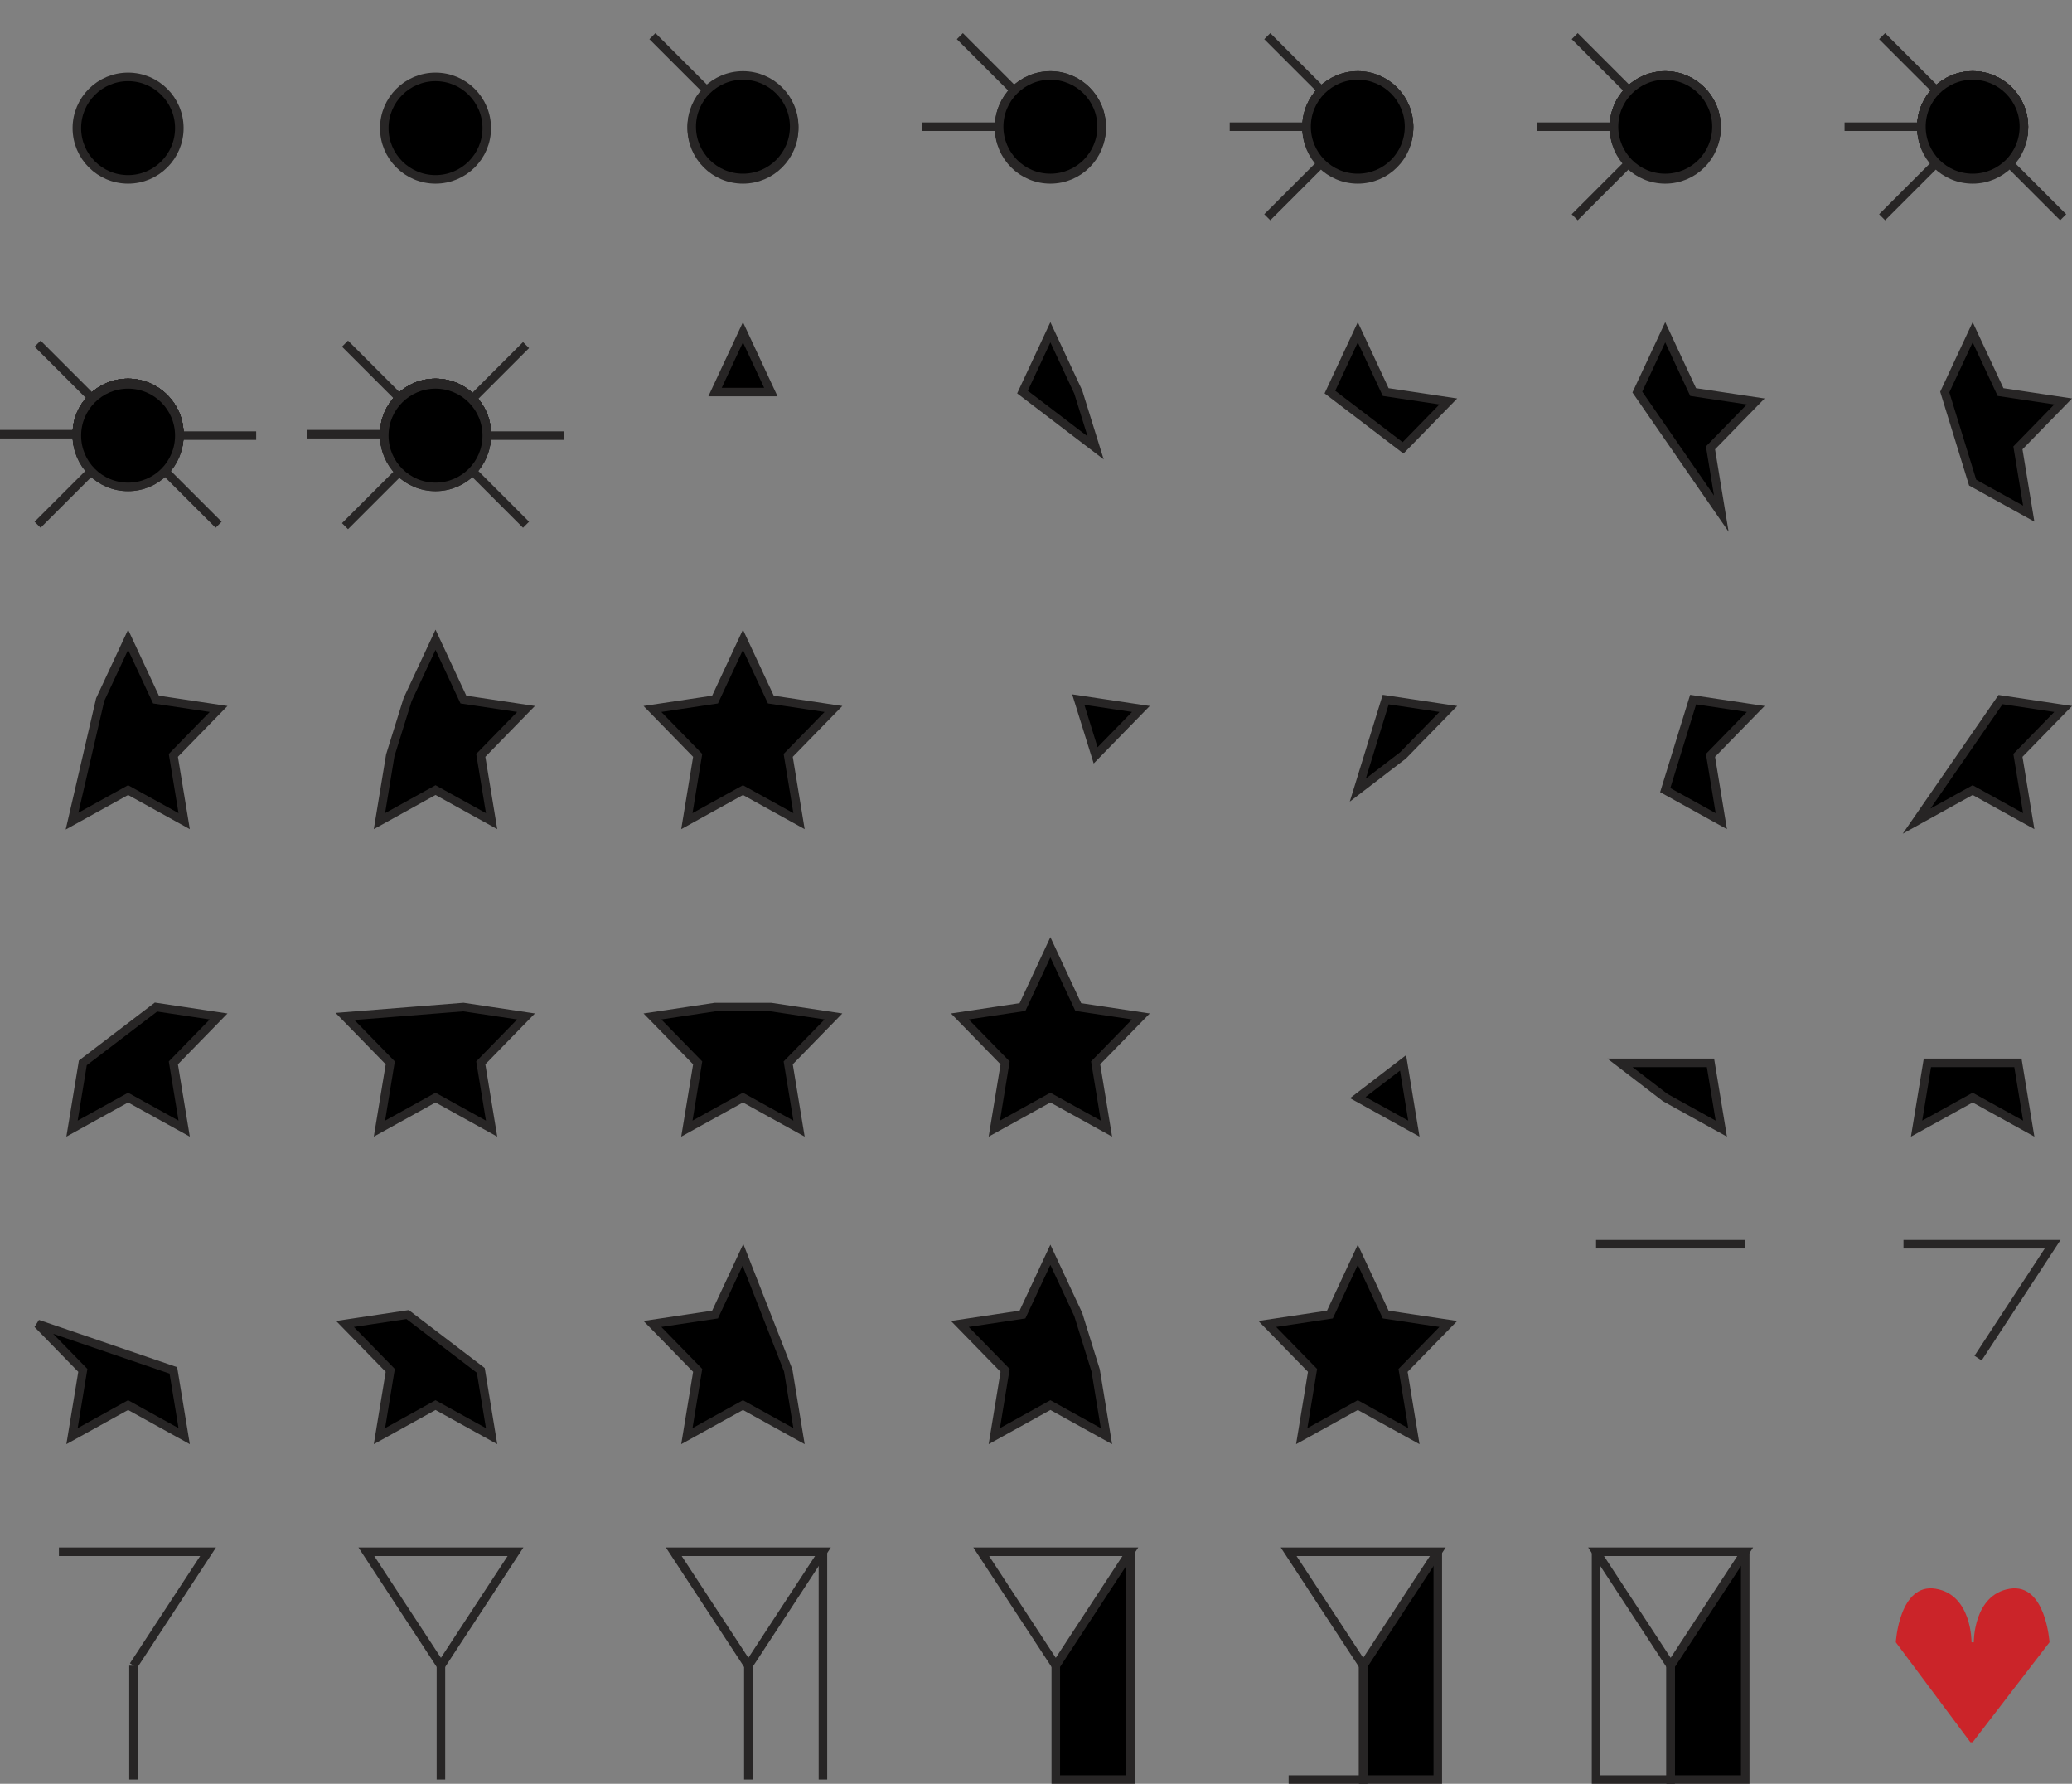 <?xml version="1.0" encoding="utf-8"?>
<!-- Generator: Adobe Illustrator 22.1.0, SVG Export Plug-In . SVG Version: 6.00 Build 0)  -->
<svg version="1.1" xmlns="http://www.w3.org/2000/svg" xmlns:xlink="http://www.w3.org/1999/xlink" x="0px" y="0px"
	 viewBox="0 0 727.9 626.5" style="enable-background:new 0 0 727.9 626.5;" xml:space="preserve">
<rect x="0" y="0" width="727.9" height="626.5" fill="#808080" stroke="none"/>
<style type="text/css">
	.st0{fill:none;stroke:#272525;stroke-width:3;stroke-miterlimit:10;}
	.st1{stroke:#272525;stroke-width:3;stroke-miterlimit:10;}
	.st2{stroke:#272525;stroke-width:3;}
	.st3{fill:#FFFFFF;stroke:#272525;stroke-width:3;}
	.st4{fill:none;stroke:#272525;stroke-width:3;}
	.st5{fill:#CB2429;}
	.st6{display:none;}
	.st7{display:inline;}
	.st8{fill:#CB2529;}
	.st9{fill:#000100;}
	.st10{fill:#CB2429;stroke:#CB2429;stroke-width:5;stroke-linecap:round;}
	.st11{fill:none;stroke:#CB2429;stroke-width:5;stroke-linecap:round;}
	.st12{fill:none;stroke:#000000;stroke-width:4;stroke-linecap:round;}
	.st13{fill:none;stroke:#000000;stroke-width:4;stroke-linecap:round;stroke-miterlimit:10;}
</style>
<g id="Layer_1">
	<polygon class="st0" points="184.8,121.2 184.8,121.2 121.2,184.8 121.2,184.8 	"/>
	<circle class="st1" cx="45" cy="45" r="18"/>
	<rect x="153" class="st0" width="0" height="45"/>
	<circle class="st2" cx="153" cy="45" r="18"/>
	<rect x="261" class="st0" width="0" height="45"/>
	<circle class="st3" cx="261" cy="45" r="18"/>
	<polygon class="st0" points="261,44.5 261,44.5 229.2,12.7 229.2,12.7 	"/>
	<circle class="st2" cx="261" cy="44.5" r="18"/>
	<rect x="369" class="st0" width="0" height="45"/>
	<circle class="st3" cx="369" cy="45" r="18"/>
	<polygon class="st0" points="369,44.5 369,44.5 337.2,12.7 337.2,12.7 	"/>
	<circle class="st3" cx="369" cy="44.5" r="18"/>
	<polygon class="st0" points="369,44.5 369,44.5 324,44.5 324,44.5 	"/>
	<circle class="st2" cx="369" cy="44.5" r="18"/>
	<rect x="477" class="st0" width="0" height="45"/>
	<circle class="st3" cx="477" cy="45" r="18"/>
	<polygon class="st0" points="477,44.5 477,44.5 445.2,12.7 445.2,12.7 	"/>
	<circle class="st3" cx="477" cy="44.5" r="18"/>
	<polygon class="st0" points="477,44.5 477,44.5 432,44.5 432,44.5 	"/>
	<circle class="st3" cx="477" cy="44.5" r="18"/>
	<polygon class="st0" points="477,44.5 477,44.5 445.2,76.3 445.2,76.3 	"/>
	<circle class="st2" cx="477" cy="44.5" r="18"/>
	<rect x="585" class="st0" width="0" height="45"/>
	<circle class="st3" cx="585" cy="45" r="18"/>
	<polygon class="st0" points="585,44.5 585,44.5 553.2,12.7 553.2,12.7 	"/>
	<circle class="st3" cx="585" cy="44.5" r="18"/>
	<polygon class="st0" points="585,44.5 585,44.5 540,44.5 540,44.5 	"/>
	<circle class="st3" cx="585" cy="44.5" r="18"/>
	<polygon class="st0" points="585,44.5 585,44.5 553.2,76.3 553.2,76.3 	"/>
	<circle class="st3" cx="585" cy="44.5" r="18"/>
	<rect x="585" y="44.5" class="st0" width="0" height="45"/>
	<circle class="st2" cx="585" cy="44.5" r="18"/>
	<rect x="693" class="st0" width="0" height="45"/>
	<circle class="st3" cx="693" cy="45" r="18"/>
	<polygon class="st0" points="693,44.5 693,44.5 661.2,12.7 661.2,12.7 	"/>
	<circle class="st3" cx="693" cy="44.5" r="18"/>
	<polygon class="st0" points="693,44.5 693,44.5 648,44.5 648,44.5 	"/>
	<circle class="st3" cx="693" cy="44.5" r="18"/>
	<polygon class="st0" points="693,44.5 693,44.5 661.2,76.3 661.2,76.3 	"/>
	<circle class="st3" cx="693" cy="44.5" r="18"/>
	<rect x="693" y="44.5" class="st0" width="0" height="45"/>
	<circle class="st3" cx="693" cy="44.5" r="18"/>
	<polygon class="st0" points="693,44.5 693,44.5 724.8,76.3 724.8,76.3 	"/>
	<circle class="st2" cx="693" cy="44.5" r="18"/>
	<rect x="45" y="108" class="st0" width="0" height="45"/>
	<circle class="st3" cx="45" cy="153" r="18"/>
	<polygon class="st0" points="45,152.5 45,152.5 13.2,120.7 13.2,120.7 	"/>
	<circle class="st3" cx="45" cy="152.5" r="18"/>
	<polygon class="st0" points="45,152.5 45,152.5 0,152.5 0,152.5 	"/>
	<circle class="st3" cx="45" cy="152.5" r="18"/>
	<polygon class="st0" points="45,152.5 45,152.5 13.2,184.3 13.2,184.3 	"/>
	<circle class="st3" cx="45" cy="152.5" r="18"/>
	<rect x="45" y="152.5" class="st0" width="0" height="45"/>
	<circle class="st3" cx="45" cy="152.5" r="18"/>
	<polygon class="st0" points="45,152.5 45,152.5 76.8,184.3 76.8,184.3 	"/>
	<circle class="st3" cx="45" cy="152.5" r="18"/>
	<circle class="st3" cx="45" cy="152.5" r="18"/>
	<circle class="st3" cx="45" cy="152.5" r="18"/>
	<polygon class="st0" points="45,153 45,153 90,153 90,153 	"/>
	<circle class="st2" cx="45" cy="153" r="18"/>
	<rect x="153" y="108" class="st0" width="0" height="45"/>
	<circle class="st3" cx="153" cy="153" r="18"/>
	<polygon class="st0" points="153,152.5 153,152.5 121.2,120.7 121.2,120.7 	"/>
	<circle class="st3" cx="153" cy="152.5" r="18"/>
	<polygon class="st0" points="153,152.5 153,152.5 108,152.5 108,152.5 	"/>
	<circle class="st3" cx="153" cy="152.5" r="18"/>
	<circle class="st3" cx="153" cy="152.5" r="18"/>
	<rect x="153" y="152.5" class="st0" width="0" height="45"/>
	<circle class="st3" cx="153" cy="152.5" r="18"/>
	<polygon class="st0" points="153,152.5 153,152.5 184.8,184.3 184.8,184.3 	"/>
	<circle class="st3" cx="153" cy="152.5" r="18"/>
	<circle class="st3" cx="153" cy="152.5" r="18"/>
	<circle class="st3" cx="153" cy="152.5" r="18"/>
	<polygon class="st0" points="153,153 153,153 198,153 198,153 	"/>
	<circle class="st2" cx="153" cy="153" r="18"/>
	<polygon class="st1" points="270.8,137.7 261,116.7 251.2,137.7 	"/>
	<polygon class="st1" points="384.9,157.3 378.8,137.7 369,116.7 359.2,137.7 	"/>
	<polygon class="st1" points="492.9,157.3 508.8,141 486.8,137.7 477,116.7 467.2,137.7 	"/>
	<polygon class="st1" points="153,277.5 172.7,288.4 168.9,265.3 184.8,249 162.8,245.7 153,224.7 143.2,245.7 137.1,265.3 
		133.3,288.4 	"/>
	<polygon class="st2" points="261,277.5 280.7,288.4 276.9,265.3 292.8,249 270.8,245.7 261,224.7 251.2,245.7 229.2,249 
		245.1,265.3 241.3,288.4 	"/>
	<polygon class="st2" points="369,385.5 388.7,396.4 384.9,373.3 400.8,357 378.8,353.7 369,332.7 359.2,353.7 337.2,357 
		353.1,373.3 349.3,396.4 	"/>
	<polygon class="st2" points="477,385.5 496.7,396.4 492.9,373.3 	"/>
	<polygon class="st2" points="477,493.5 496.7,504.4 492.9,481.3 508.8,465 486.8,461.7 477,440.7 467.2,461.7 445.2,465 
		461.1,481.3 457.3,504.4 	"/>
	<polygon class="st2" points="369,493.5 388.7,504.4 384.9,481.3 378.8,461.7 369,440.7 359.2,461.7 337.2,465 353.1,481.3 
		349.3,504.4 	"/>
	<polygon class="st2" points="261,493.5 280.7,504.4 276.9,481.3 261,440.7 251.2,461.7 229.2,465 245.1,481.3 241.3,504.4 	"/>
	<polygon class="st2" points="153,493.5 172.7,504.4 168.9,481.3 143.2,461.7 121.2,465 137.1,481.3 133.3,504.4 	"/>
	<polygon class="st2" points="45,493.5 64.7,504.4 60.9,481.3 13.2,465 29.1,481.3 25.3,504.4 	"/>
	<polygon class="st2" points="693,385.5 712.7,396.4 708.9,373.3 677.1,373.3 673.3,396.4 	"/>
	<polygon class="st2" points="585,385.5 604.7,396.4 600.9,373.3 569.1,373.3 	"/>
	<polygon class="st1" points="384.9,265.3 400.8,249 378.8,245.7 	"/>
	<polygon class="st1" points="604.7,180.4 600.9,157.3 616.8,141 594.8,137.7 585,116.7 575.2,137.7 	"/>
	<polygon class="st1" points="693,169.5 712.7,180.4 708.9,157.3 724.8,141 702.8,137.7 693,116.7 683.2,137.7 	"/>
	<polygon class="st1" points="45,277.5 64.7,288.4 60.9,265.3 76.8,249 54.8,245.7 45,224.7 35.2,245.7 25.3,288.4 	"/>
	<polygon class="st1" points="477,277.5 492.9,265.3 508.8,249 486.8,245.7 	"/>
	<polygon class="st1" points="153,385.5 172.7,396.4 168.9,373.3 184.8,357 162.8,353.7 121.2,357 137.1,373.3 133.3,396.4 	"/>
	<polygon class="st1" points="261,385.5 280.7,396.4 276.9,373.3 292.8,357 270.8,353.7 251.2,353.7 229.2,357 245.1,373.3 
		241.3,396.4 	"/>
	<polygon class="st1" points="693,277.5 712.7,288.4 708.9,265.3 724.8,249 702.8,245.7 673.3,288.4 	"/>
	<polygon class="st1" points="585,277.5 604.7,288.4 600.9,265.3 616.8,249 594.8,245.7 	"/>
	<polygon class="st1" points="45,385.5 64.7,396.4 60.9,373.3 76.8,357 54.8,353.7 29.1,373.3 25.3,396.4 	"/>
	<line class="st3" x1="560.7" y1="437" x2="613.1" y2="437"/>
	<path class="st3" d="M586.9,477"/>
	<path class="st3" d="M721.1,437"/>
	<polygon class="st4" points="154.9,585 128.7,545 181.1,545 	"/>
	<line class="st3" x1="154.9" y1="585" x2="154.9" y2="625"/>
	<line class="st3" x1="46.9" y1="585" x2="46.9" y2="625"/>
	<line class="st3" x1="289.1" y1="625" x2="289.1" y2="545"/>
	<polyline class="st2" points="397.1,545 397.1,625 370.9,625 370.9,585 	"/>
	<polyline class="st2" points="505.1,545 505.1,625 478.9,625 478.9,585 	"/>
	<polygon class="st4" points="262.9,585 236.7,545 289.1,545 	"/>
	<line class="st3" x1="262.9" y1="585" x2="262.9" y2="625"/>
	<polygon class="st4" points="370.9,585 344.7,545 397.1,545 	"/>
	<polygon class="st4" points="478.9,585 452.7,545 505.1,545 	"/>
	<polyline class="st4" points="478.9,585 478.9,625 452.7,625 	"/>
	<polyline class="st2" points="613.1,545 613.1,625 586.9,625 586.9,585 	"/>
	<polygon class="st4" points="586.9,585 560.7,545 613.1,545 	"/>
	<polyline class="st4" points="586.9,585 586.9,625 560.7,625 560.7,545 	"/>
	<polyline class="st4" points="668.7,437 721.1,437 694.9,477 	"/>
	<path class="st3" d="M73.1,545"/>
	<polyline class="st4" points="20.7,545 73.1,545 46.9,585 	"/>
	<path class="st5" d="M693,611.9l27-35.1c0,0-1.3-20.9-14-18.8c-12.8,2.1-12.6,18.8-12.6,18.8h-0.8c0,0,0.2-16.7-12.6-18.8
		s-14,18.8-14,18.8l26.2,35.1H693z"/>
</g>
<g id="Layer_2" class="st6">
	<g class="st7">
		<rect x="69.6" y="53.3" class="st8" width="28.6" height="12.9"/>
		<rect x="230.6" y="53.3" class="st8" width="28.6" height="12.9"/>
		<rect x="230.6" y="21.2" class="st8" width="12.4" height="44.9"/>
		<rect x="391.6" y="53.3" class="st8" width="28.6" height="12.9"/>
		<rect x="391.6" y="21.2" class="st8" width="12.4" height="44.9"/>
		<rect x="391.6" y="8.8" class="st8" width="41" height="12.9"/>
		<rect x="552.7" y="53.3" class="st8" width="28.6" height="12.9"/>
		<rect x="552.7" y="21.2" class="st8" width="12.4" height="44.9"/>
		<rect x="552.7" y="8.8" class="st8" width="41" height="12.9"/>
		<rect x="593.3" y="0.6" class="st8" width="24.1" height="11.2"/>
		<rect x="69.6" y="214.3" class="st8" width="28.6" height="12.9"/>
		<rect x="69.6" y="182.2" class="st8" width="12.4" height="44.9"/>
		<rect x="69.6" y="169.8" class="st8" width="41" height="12.9"/>
		
			<rect x="134.3" y="169.8" transform="matrix(-1 -4.484381e-11 4.484381e-11 -1 309.577 352.479)" class="st8" width="41" height="12.9"/>
		<rect x="110.2" y="161.6" class="st8" width="24.1" height="11.2"/>
		<rect x="230.6" y="214.3" class="st8" width="28.6" height="12.9"/>
		<rect x="230.6" y="182.2" class="st8" width="12.4" height="44.9"/>
		<rect x="230.6" y="169.8" class="st8" width="41" height="12.9"/>
		
			<rect x="323.9" y="182.2" transform="matrix(-1 -4.456758e-11 4.456758e-11 -1 660.192 409.366)" class="st8" width="12.4" height="44.9"/>
		
			<rect x="295.3" y="169.8" transform="matrix(-1 -4.484381e-11 4.484381e-11 -1 631.631 352.479)" class="st8" width="41" height="12.9"/>
		<rect x="271.2" y="161.6" class="st8" width="24.1" height="11.2"/>
		<rect x="391.6" y="214.3" class="st8" width="28.6" height="12.9"/>
		<rect x="391.6" y="182.2" class="st8" width="12.4" height="44.9"/>
		<rect x="391.6" y="169.8" class="st8" width="41" height="12.9"/>
		
			<rect x="468.8" y="214.3" transform="matrix(-1 -4.493218e-11 4.493218e-11 -1 966.093 441.438)" class="st8" width="28.6" height="12.9"/>
		
			<rect x="484.9" y="182.2" transform="matrix(-1 -4.456758e-11 4.456758e-11 -1 982.246 409.366)" class="st8" width="12.4" height="44.9"/>
		
			<rect x="456.4" y="169.8" transform="matrix(-1 -4.484381e-11 4.484381e-11 -1 953.685 352.479)" class="st8" width="41" height="12.9"/>
		<rect x="432.2" y="161.6" class="st8" width="24.1" height="11.2"/>
		<rect x="552.7" y="214.3" class="st8" width="28.6" height="12.9"/>
		<rect x="552.7" y="182.2" class="st8" width="12.4" height="44.9"/>
		<rect x="552.7" y="169.8" class="st8" width="41" height="12.9"/>
		
			<rect x="629.8" y="214.3" transform="matrix(-1 -4.493218e-11 4.493218e-11 -1 1288.147 441.438)" class="st8" width="28.6" height="12.9"/>
		
			<rect x="645.9" y="182.2" transform="matrix(-1 -4.456758e-11 4.456758e-11 -1 1304.3 409.366)" class="st8" width="12.4" height="44.9"/>
		
			<rect x="617.4" y="169.8" transform="matrix(-1 -4.484381e-11 4.484381e-11 -1 1275.739 352.479)" class="st8" width="41" height="12.9"/>
		<rect x="593.3" y="161.6" class="st8" width="24.1" height="11.2"/>
		<rect x="593.3" y="172.8" class="st8" width="24.1" height="24.1"/>
		<rect x="69.6" y="375.3" class="st8" width="28.6" height="12.9"/>
		<rect x="69.6" y="343.2" class="st8" width="12.4" height="44.9"/>
		<rect x="69.6" y="330.8" class="st8" width="41" height="12.9"/>
		
			<rect x="146.7" y="375.3" transform="matrix(-1 -4.483670e-11 4.483670e-11 -1 321.985 763.492)" class="st8" width="28.6" height="12.9"/>
		
			<rect x="162.9" y="343.2" transform="matrix(-1 -4.442103e-11 4.442103e-11 -1 338.138 731.42)" class="st8" width="12.4" height="44.9"/>
		
			<rect x="134.3" y="330.8" transform="matrix(-1 -4.493262e-11 4.493262e-11 -1 309.577 674.533)" class="st8" width="41" height="12.9"/>
		<rect x="110.2" y="322.6" class="st8" width="24.1" height="11.2"/>
		<rect x="110.2" y="333.9" class="st8" width="24.1" height="24.1"/>
		<rect x="113.8" y="358" class="st8" width="16.9" height="7.7"/>
		<rect x="230.6" y="375.3" class="st8" width="28.6" height="12.9"/>
		<rect x="230.6" y="343.2" class="st8" width="12.4" height="44.9"/>
		<rect x="230.6" y="330.8" class="st8" width="41" height="12.9"/>
		
			<rect x="307.7" y="375.3" transform="matrix(-1 -4.483670e-11 4.483670e-11 -1 644.039 763.492)" class="st8" width="28.6" height="12.9"/>
		
			<rect x="323.9" y="343.2" transform="matrix(-1 -4.442103e-11 4.442103e-11 -1 660.192 731.42)" class="st8" width="12.4" height="44.9"/>
		
			<rect x="295.3" y="330.8" transform="matrix(-1 -4.493262e-11 4.493262e-11 -1 631.631 674.533)" class="st8" width="41" height="12.9"/>
		<rect x="271.2" y="322.6" class="st8" width="24.1" height="11.2"/>
		<rect x="271.2" y="333.9" class="st8" width="24.1" height="24.1"/>
		<rect x="274.8" y="358" class="st8" width="16.9" height="7.7"/>
		<rect x="271.2" y="365.7" class="st8" width="24.1" height="34.3"/>
		<rect x="391.6" y="375.3" class="st8" width="28.6" height="12.9"/>
		<rect x="391.6" y="343.2" class="st8" width="12.4" height="44.9"/>
		<rect x="391.6" y="330.8" class="st8" width="41" height="12.9"/>
		
			<rect x="468.8" y="375.3" transform="matrix(-1 -4.490021e-11 4.490021e-11 -1 966.087 763.495)" class="st8" width="28.6" height="12.9"/>
		
			<rect x="484.9" y="343.2" transform="matrix(-1 -4.500767e-11 4.500767e-11 -1 982.241 731.423)" class="st8" width="12.4" height="44.9"/>
		
			<rect x="456.4" y="330.8" transform="matrix(-1 -4.484381e-11 4.484381e-11 -1 953.68 674.535)" class="st8" width="41" height="12.9"/>
		<rect x="432.2" y="322.6" class="st8" width="24.1" height="11.2"/>
		<rect x="432.2" y="333.9" class="st8" width="24.1" height="24.1"/>
		<rect x="435.9" y="358" class="st8" width="16.9" height="7.7"/>
		<rect x="435.9" y="399" class="st8" width="16.9" height="6.6"/>
		<rect x="432.2" y="365.7" class="st8" width="24.1" height="34.3"/>
		<rect x="552.7" y="375.3" class="st8" width="28.6" height="12.9"/>
		<rect x="552.7" y="343.2" class="st8" width="12.4" height="44.9"/>
		<rect x="552.7" y="330.8" class="st8" width="41" height="12.9"/>
		
			<rect x="629.8" y="375.3" transform="matrix(-1 -4.490021e-11 4.490021e-11 -1 1288.141 763.495)" class="st8" width="28.6" height="12.9"/>
		
			<rect x="645.9" y="343.2" transform="matrix(-1 -4.500767e-11 4.500767e-11 -1 1304.295 731.423)" class="st8" width="12.4" height="44.9"/>
		
			<rect x="617.4" y="330.8" transform="matrix(-1 -4.484381e-11 4.484381e-11 -1 1275.734 674.535)" class="st8" width="41" height="12.9"/>
		<rect x="593.3" y="322.6" class="st8" width="24.1" height="11.2"/>
		<rect x="593.3" y="333.9" class="st8" width="24.1" height="24.1"/>
		<rect x="596.9" y="358" class="st8" width="16.9" height="7.7"/>
		<rect x="596.9" y="399" class="st8" width="16.9" height="6.6"/>
		<rect x="593.3" y="365.7" class="st8" width="24.1" height="34.3"/>
		<rect x="593.3" y="405.6" class="st8" width="24.1" height="59.3"/>
		<rect x="69.6" y="536.3" class="st8" width="28.6" height="12.9"/>
		<rect x="69.6" y="504.3" class="st8" width="12.4" height="44.9"/>
		<rect x="69.6" y="491.9" class="st8" width="41" height="12.9"/>
		
			<rect x="146.7" y="536.3" transform="matrix(-1 -4.490021e-11 4.490021e-11 -1 321.985 1085.546)" class="st8" width="28.6" height="12.9"/>
		
			<rect x="162.9" y="504.3" transform="matrix(-1 -4.471413e-11 4.471413e-11 -1 338.138 1053.474)" class="st8" width="12.4" height="44.9"/>
		
			<rect x="134.3" y="491.9" transform="matrix(-1 -4.488821e-11 4.488821e-11 -1 309.577 996.587)" class="st8" width="41" height="12.9"/>
		<rect x="110.2" y="483.7" class="st8" width="24.1" height="11.2"/>
		<rect x="110.2" y="494.9" class="st8" width="24.1" height="24.1"/>
		<rect x="113.8" y="519" class="st8" width="16.9" height="7.7"/>
		<rect x="113.8" y="560.1" class="st8" width="16.9" height="6.6"/>
		<rect x="110.2" y="526.7" class="st8" width="24.1" height="34.3"/>
		<rect x="110.2" y="566.6" class="st8" width="24.1" height="59.3"/>
		<rect x="102.6" y="578.5" class="st8" width="8" height="10.6"/>
		<rect x="230.6" y="536.3" class="st8" width="28.6" height="12.9"/>
		<rect x="230.6" y="504.3" class="st8" width="12.4" height="44.9"/>
		<rect x="230.6" y="491.9" class="st8" width="41" height="12.9"/>
		
			<rect x="307.7" y="536.3" transform="matrix(-1 -4.490021e-11 4.490021e-11 -1 644.039 1085.546)" class="st8" width="28.6" height="12.9"/>
		
			<rect x="323.9" y="504.3" transform="matrix(-1 -4.471413e-11 4.471413e-11 -1 660.192 1053.474)" class="st8" width="12.4" height="44.9"/>
		
			<rect x="295.3" y="491.9" transform="matrix(-1 -4.488821e-11 4.488821e-11 -1 631.631 996.587)" class="st8" width="41" height="12.9"/>
		<rect x="271.2" y="483.7" class="st8" width="24.1" height="11.2"/>
		<rect x="271.2" y="494.9" class="st8" width="24.1" height="24.1"/>
		<rect x="274.8" y="519" class="st8" width="16.9" height="7.7"/>
		<rect x="274.8" y="560.1" class="st8" width="16.9" height="6.6"/>
		<rect x="271.2" y="526.7" class="st8" width="24.1" height="34.3"/>
		<rect x="271.2" y="566.6" class="st8" width="24.1" height="59.3"/>
		<rect x="263.6" y="578.5" class="st8" width="8" height="10.6"/>
		<rect x="265.8" y="593.8" class="st8" width="5.3" height="7.2"/>
		<rect x="391.6" y="536.3" class="st8" width="28.6" height="12.9"/>
		<rect x="391.6" y="504.3" class="st8" width="12.4" height="44.9"/>
		<rect x="391.6" y="491.9" class="st8" width="41" height="12.9"/>
		
			<rect x="468.8" y="536.3" transform="matrix(-1 -4.490021e-11 4.490021e-11 -1 966.093 1085.546)" class="st8" width="28.6" height="12.9"/>
		
			<rect x="484.9" y="504.3" transform="matrix(-1 -4.471413e-11 4.471413e-11 -1 982.246 1053.474)" class="st8" width="12.4" height="44.9"/>
		
			<rect x="456.4" y="491.9" transform="matrix(-1 -4.488821e-11 4.488821e-11 -1 953.685 996.587)" class="st8" width="41" height="12.9"/>
		<rect x="432.2" y="483.7" class="st8" width="24.1" height="11.2"/>
		<rect x="432.2" y="494.9" class="st8" width="24.1" height="24.1"/>
		<rect x="435.9" y="519" class="st8" width="16.9" height="7.7"/>
		<rect x="435.9" y="560.1" class="st8" width="16.9" height="6.6"/>
		<rect x="432.2" y="526.7" class="st8" width="24.1" height="34.3"/>
		<rect x="432.2" y="566.6" class="st8" width="24.1" height="59.3"/>
		<rect x="424.6" y="578.5" class="st8" width="8" height="10.6"/>
		<rect x="426.8" y="593.8" class="st8" width="5.3" height="7.2"/>
		<rect x="428.6" y="608.8" class="st8" width="3.5" height="8.7"/>
		<rect x="552.7" y="536.3" class="st9" width="28.6" height="12.9"/>
		<rect x="552.7" y="504.3" class="st9" width="12.4" height="44.9"/>
		<rect x="552.7" y="491.9" class="st9" width="41" height="12.9"/>
		
			<rect x="629.8" y="536.3" transform="matrix(-1 -4.490021e-11 4.490021e-11 -1 1288.153 1085.544)" class="st9" width="28.6" height="12.9"/>
		
			<rect x="645.9" y="504.3" transform="matrix(-1 -4.530077e-11 4.530077e-11 -1 1304.306 1053.472)" class="st9" width="12.4" height="44.9"/>
		
			<rect x="617.4" y="491.9" transform="matrix(-1 -4.475543e-11 4.475543e-11 -1 1275.746 996.584)" class="st9" width="41" height="12.9"/>
		<rect x="593.3" y="483.7" class="st9" width="24.1" height="11.2"/>
		<rect x="593.3" y="494.9" class="st9" width="24.1" height="24.1"/>
		<rect x="596.9" y="519" class="st9" width="16.9" height="7.7"/>
		<rect x="596.9" y="560.1" class="st9" width="16.9" height="6.6"/>
		<rect x="593.3" y="526.7" class="st9" width="24.1" height="34.3"/>
		<rect x="593.3" y="566.6" class="st9" width="24.1" height="59.3"/>
		<rect x="585.7" y="578.5" class="st9" width="8" height="10.6"/>
		<rect x="587.9" y="593.8" class="st9" width="5.3" height="7.2"/>
		<rect x="582.5" y="604.7" class="st9" width="7.1" height="16.2"/>
		<rect x="589.6" y="608.8" class="st9" width="3.5" height="8.7"/>
	</g>
</g>
<g id="Layer_3" class="st6">
	<g class="st7">
		<g>
			<polygon class="st10" points="701.5,538.1 629.7,538.1 665.6,505 			"/>
			<line class="st10" x1="597.8" y1="557.7" x2="629.7" y2="538.1"/>
			<line class="st10" x1="612.3" y1="557.7" x2="644.2" y2="538.1"/>
			<line class="st10" x1="612.3" y1="626.4" x2="612.3" y2="591.1"/>
			<line class="st10" x1="655" y1="626.4" x2="655" y2="591.1"/>
			<polyline class="st11" points="688.3,606.8 688.3,571.4 644.2,571.4 644.2,591.1 644.2,606.8 			"/>
			<polygon class="st10" points="686.9,538.1 655,557.7 655,589.1 688.3,569.4 			"/>
			<polyline class="st10" points="633.7,524.6 665.6,505 701.5,538.1 669.6,557.7 			"/>
			<polygon class="st10" points="669.6,557.7 597.8,557.7 633.7,524.6 			"/>
			<rect x="612.3" y="557.7" class="st10" width="42.8" height="33.4"/>
		</g>
		<line class="st12" x1="41" y1="55" x2="41" y2="19.7"/>
		<line class="st12" x1="215.7" y1="0.1" x2="183.8" y2="19.7"/>
		<line class="st12" x1="183.8" y1="55" x2="183.8" y2="19.7"/>
		<line class="st12" x1="358.5" y1="0.1" x2="326.6" y2="19.7"/>
		<line class="st12" x1="326.6" y1="55" x2="326.6" y2="19.7"/>
		<line class="st12" x1="358.5" y1="35.4" x2="358.5" y2="0.1"/>
		<line class="st12" x1="501.4" y1="0.1" x2="469.5" y2="19.7"/>
		<line class="st12" x1="469.5" y1="55" x2="469.5" y2="19.7"/>
		<line class="st12" x1="512.2" y1="55" x2="512.2" y2="19.7"/>
		<line class="st12" x1="501.4" y1="35.4" x2="501.4" y2="0.1"/>
		<line class="st12" x1="644.2" y1="0.1" x2="612.3" y2="19.7"/>
		<line class="st12" x1="655" y1="19.7" x2="686.9" y2="0.1"/>
		<line class="st12" x1="612.3" y1="55" x2="612.3" y2="19.7"/>
		<line class="st12" x1="655" y1="55" x2="655" y2="19.7"/>
		<line class="st12" x1="644.2" y1="35.4" x2="644.2" y2="0.1"/>
		<line class="st12" x1="72.9" y1="142.9" x2="41" y2="162.5"/>
		<line class="st12" x1="83.7" y1="162.5" x2="115.7" y2="142.9"/>
		<line class="st12" x1="41" y1="197.9" x2="41" y2="162.5"/>
		<line class="st12" x1="83.7" y1="197.9" x2="83.7" y2="162.5"/>
		<line class="st12" x1="72.9" y1="178.3" x2="72.9" y2="142.9"/>
		<line class="st12" x1="115.6" y1="178.3" x2="115.6" y2="142.9"/>
		<line class="st13" x1="226.6" y1="162.5" x2="183.8" y2="162.5"/>
		<line class="st12" x1="215.7" y1="142.9" x2="183.8" y2="162.5"/>
		<line class="st12" x1="226.6" y1="162.5" x2="258.5" y2="142.9"/>
		<line class="st12" x1="183.8" y1="197.9" x2="183.8" y2="162.5"/>
		<line class="st12" x1="226.6" y1="197.9" x2="226.6" y2="162.5"/>
		<line class="st12" x1="215.7" y1="178.3" x2="215.7" y2="142.9"/>
		<line class="st12" x1="258.5" y1="178.3" x2="258.5" y2="142.9"/>
		<line class="st12" x1="358.5" y1="142.9" x2="326.6" y2="162.5"/>
		<line class="st12" x1="369.4" y1="162.5" x2="401.3" y2="142.9"/>
		<polyline class="st12" points="326.6,197.9 326.6,162.5 326.6,129.1 		"/>
		<line class="st12" x1="358.5" y1="178.3" x2="358.5" y2="142.9"/>
		<line class="st12" x1="401.3" y1="178.3" x2="401.3" y2="142.9"/>
		<line class="st12" x1="501.4" y1="142.9" x2="469.5" y2="162.5"/>
		<line class="st12" x1="512.2" y1="162.5" x2="544.1" y2="142.9"/>
		<polyline class="st12" points="512.2,197.9 512.2,162.5 469.5,162.5 		"/>
		<line class="st12" x1="501.4" y1="178.3" x2="501.4" y2="142.9"/>
		<line class="st12" x1="544.1" y1="178.3" x2="544.1" y2="142.9"/>
		<rect x="612.3" y="129.1" class="st13" width="42.8" height="33.4"/>
		<line class="st12" x1="644.2" y1="142.9" x2="612.3" y2="162.5"/>
		<line class="st12" x1="655" y1="162.5" x2="686.9" y2="142.9"/>
		<line class="st12" x1="612.3" y1="197.9" x2="612.3" y2="162.5"/>
		<line class="st12" x1="655" y1="197.9" x2="655" y2="162.5"/>
		<line class="st12" x1="644.2" y1="178.3" x2="644.2" y2="142.9"/>
		<line class="st12" x1="686.9" y1="178.3" x2="686.9" y2="142.9"/>
		<rect x="41" y="272" class="st13" width="42.8" height="33.4"/>
		<line class="st12" x1="72.9" y1="285.7" x2="41" y2="305.3"/>
		<line class="st12" x1="83.7" y1="305.3" x2="115.7" y2="285.7"/>
		<line class="st12" x1="41" y1="272" x2="72.9" y2="252.4"/>
		<line class="st12" x1="41" y1="340.7" x2="41" y2="305.3"/>
		<line class="st12" x1="83.7" y1="340.7" x2="83.7" y2="305.3"/>
		<line class="st12" x1="72.9" y1="321.1" x2="72.9" y2="285.7"/>
		<line class="st12" x1="115.6" y1="321.1" x2="115.6" y2="285.7"/>
		<line class="st12" x1="215.7" y1="285.7" x2="215.7" y2="252.4"/>
		<rect x="183.8" y="272" class="st13" width="42.8" height="33.4"/>
		<line class="st12" x1="215.7" y1="285.7" x2="183.8" y2="305.3"/>
		<line class="st12" x1="226.6" y1="305.3" x2="258.5" y2="285.7"/>
		<line class="st12" x1="183.8" y1="272" x2="215.7" y2="252.4"/>
		<line class="st12" x1="183.8" y1="340.7" x2="183.8" y2="305.3"/>
		<line class="st12" x1="226.6" y1="340.7" x2="226.6" y2="305.3"/>
		<line class="st12" x1="215.7" y1="321.1" x2="215.7" y2="285.7"/>
		<line class="st12" x1="258.5" y1="321.1" x2="258.5" y2="285.7"/>
		<rect x="326.6" y="272" class="st13" width="42.8" height="33.4"/>
		<line class="st12" x1="358.5" y1="285.7" x2="326.6" y2="305.3"/>
		<line class="st12" x1="369.4" y1="305.3" x2="401.3" y2="285.7"/>
		<polyline class="st12" points="326.6,272 358.5,252.4 358.5,285.7 358.5,321.1 		"/>
		<line class="st12" x1="326.6" y1="340.7" x2="326.6" y2="305.3"/>
		<line class="st12" x1="369.4" y1="340.7" x2="369.4" y2="305.3"/>
		<polyline class="st12" points="401.3,321.1 401.3,285.7 358.5,285.7 		"/>
		<line class="st12" x1="501.4" y1="285.7" x2="501.4" y2="252.4"/>
		<rect x="469.5" y="272" class="st13" width="42.8" height="33.4"/>
		<line class="st12" x1="501.4" y1="285.7" x2="469.5" y2="305.3"/>
		<line class="st12" x1="512.2" y1="305.3" x2="544.1" y2="285.7"/>
		<polyline class="st12" points="469.5,272 501.4,252.4 544.1,252.4 		"/>
		<line class="st12" x1="469.5" y1="340.7" x2="469.5" y2="305.3"/>
		<line class="st12" x1="512.2" y1="340.7" x2="512.2" y2="305.3"/>
		<polyline class="st12" points="544.1,321.1 544.1,285.7 501.4,285.7 501.4,321.1 		"/>
		<path class="st12" d="M512.2,272"/>
		<rect x="644.2" y="252.4" class="st12" width="42.8" height="33.4"/>
		<rect x="612.3" y="272" class="st13" width="42.8" height="33.4"/>
		<line class="st12" x1="644.2" y1="285.7" x2="612.3" y2="305.3"/>
		<line class="st12" x1="655" y1="305.3" x2="686.9" y2="285.7"/>
		<line class="st12" x1="612.3" y1="272" x2="644.2" y2="252.4"/>
		<line class="st12" x1="612.3" y1="340.7" x2="612.3" y2="305.3"/>
		<line class="st12" x1="655" y1="340.7" x2="655" y2="305.3"/>
		<line class="st12" x1="644.2" y1="321.1" x2="644.2" y2="285.7"/>
		<line class="st12" x1="686.9" y1="321.1" x2="686.9" y2="285.7"/>
		<line class="st12" x1="655" y1="272" x2="686.9" y2="252.4"/>
		<rect x="72.9" y="395.2" class="st12" width="42.8" height="33.4"/>
		<rect x="41" y="414.8" class="st13" width="42.8" height="33.4"/>
		<line class="st13" x1="98.3" y1="414.8" x2="26.5" y2="414.8"/>
		<line class="st12" x1="72.9" y1="428.6" x2="41" y2="448.1"/>
		<line class="st12" x1="83.7" y1="448.1" x2="115.7" y2="428.6"/>
		<line class="st12" x1="41" y1="414.8" x2="72.9" y2="395.2"/>
		<line class="st12" x1="41" y1="483.5" x2="41" y2="448.1"/>
		<line class="st12" x1="83.7" y1="483.5" x2="83.7" y2="448.1"/>
		<line class="st12" x1="72.9" y1="463.9" x2="72.9" y2="428.6"/>
		<line class="st12" x1="115.6" y1="463.9" x2="115.6" y2="428.6"/>
		<line class="st12" x1="83.7" y1="414.8" x2="115.7" y2="395.2"/>
		<rect x="215.7" y="395.2" class="st12" width="42.8" height="33.4"/>
		<rect x="183.8" y="414.8" class="st13" width="42.8" height="33.4"/>
		<line class="st12" x1="215.7" y1="428.6" x2="183.8" y2="448.1"/>
		<line class="st12" x1="226.6" y1="448.1" x2="258.5" y2="428.6"/>
		<line class="st12" x1="183.8" y1="414.8" x2="215.7" y2="395.2"/>
		<line class="st12" x1="183.8" y1="483.5" x2="183.8" y2="448.1"/>
		<line class="st12" x1="226.6" y1="483.5" x2="226.6" y2="448.1"/>
		<line class="st12" x1="215.7" y1="463.9" x2="215.7" y2="428.6"/>
		<line class="st12" x1="258.5" y1="463.9" x2="258.5" y2="428.6"/>
		<line class="st12" x1="226.6" y1="414.8" x2="258.5" y2="395.2"/>
		<rect x="358.5" y="395.2" class="st12" width="42.8" height="33.4"/>
		<rect x="326.6" y="414.8" class="st13" width="42.8" height="33.4"/>
		<polygon class="st13" points="383.9,414.8 312.1,414.8 348,381.6 		"/>
		<line class="st12" x1="358.5" y1="428.6" x2="326.6" y2="448.1"/>
		<line class="st12" x1="369.4" y1="448.1" x2="401.3" y2="428.6"/>
		<line class="st12" x1="326.6" y1="414.8" x2="358.5" y2="395.2"/>
		<line class="st12" x1="326.6" y1="483.5" x2="326.6" y2="448.1"/>
		<line class="st12" x1="369.4" y1="483.5" x2="369.4" y2="448.1"/>
		<line class="st12" x1="358.5" y1="463.9" x2="358.5" y2="428.6"/>
		<line class="st12" x1="401.3" y1="463.9" x2="401.3" y2="428.6"/>
		<line class="st12" x1="369.4" y1="414.8" x2="401.3" y2="395.2"/>
		<rect x="501.4" y="395.2" class="st12" width="42.8" height="33.4"/>
		<rect x="469.5" y="414.8" class="st13" width="42.8" height="33.4"/>
		<polygon class="st13" points="526.7,414.8 454.9,414.8 490.8,381.6 		"/>
		<line class="st12" x1="454.9" y1="414.8" x2="486.8" y2="395.2"/>
		<line class="st12" x1="501.4" y1="428.6" x2="469.5" y2="448.1"/>
		<line class="st12" x1="512.2" y1="448.1" x2="544.1" y2="428.6"/>
		<line class="st12" x1="469.5" y1="414.8" x2="501.4" y2="395.2"/>
		<line class="st12" x1="469.5" y1="483.5" x2="469.5" y2="448.1"/>
		<line class="st12" x1="512.2" y1="483.5" x2="512.2" y2="448.1"/>
		<line class="st12" x1="501.4" y1="463.9" x2="501.4" y2="428.6"/>
		<line class="st12" x1="544.1" y1="463.9" x2="544.1" y2="428.6"/>
		<line class="st12" x1="512.2" y1="414.8" x2="544.1" y2="395.2"/>
		<rect x="644.2" y="395.2" class="st12" width="42.8" height="33.4"/>
		<line class="st12" x1="701.5" y1="395.2" x2="629.7" y2="395.2"/>
		<rect x="612.3" y="414.8" class="st13" width="42.8" height="33.4"/>
		<polygon class="st13" points="669.6,414.8 597.8,414.8 633.7,381.6 		"/>
		<line class="st12" x1="597.8" y1="414.8" x2="629.7" y2="395.2"/>
		<line class="st12" x1="644.2" y1="428.6" x2="612.3" y2="448.1"/>
		<line class="st12" x1="655" y1="448.1" x2="686.9" y2="428.6"/>
		<line class="st12" x1="612.3" y1="414.8" x2="644.2" y2="395.2"/>
		<line class="st12" x1="612.3" y1="483.5" x2="612.3" y2="448.1"/>
		<line class="st12" x1="655" y1="483.5" x2="655" y2="448.1"/>
		<line class="st12" x1="644.2" y1="463.9" x2="644.2" y2="428.6"/>
		<line class="st12" x1="686.9" y1="463.9" x2="686.9" y2="428.6"/>
		<line class="st12" x1="655" y1="414.8" x2="686.9" y2="395.2"/>
		<rect x="72.9" y="538" class="st12" width="42.8" height="33.4"/>
		<line class="st12" x1="130.2" y1="538" x2="58.4" y2="538"/>
		<rect x="41" y="557.6" class="st13" width="42.8" height="33.4"/>
		<polygon class="st13" points="98.3,557.6 26.5,557.6 62.4,524.5 		"/>
		<path class="st12" d="M62.4,524.5"/>
		<line class="st12" x1="98.3" y1="557.6" x2="130.2" y2="538"/>
		<line class="st12" x1="26.5" y1="557.6" x2="58.4" y2="538"/>
		<line class="st12" x1="72.9" y1="571.4" x2="41" y2="591"/>
		<line class="st12" x1="83.7" y1="591" x2="115.7" y2="571.4"/>
		<line class="st12" x1="41" y1="557.6" x2="72.9" y2="538"/>
		<line class="st12" x1="41" y1="626.3" x2="41" y2="591"/>
		<line class="st12" x1="83.7" y1="626.3" x2="83.7" y2="591"/>
		<line class="st12" x1="72.9" y1="606.7" x2="72.9" y2="571.4"/>
		<line class="st12" x1="115.6" y1="606.7" x2="115.6" y2="571.4"/>
		<line class="st12" x1="83.7" y1="557.6" x2="115.7" y2="538"/>
		<rect x="215.7" y="538" class="st12" width="42.8" height="33.4"/>
		<rect x="183.8" y="557.6" class="st13" width="42.8" height="33.4"/>
		<polygon class="st13" points="241.1,557.6 169.3,557.6 205.2,524.5 		"/>
		<path class="st12" d="M205.2,524.5"/>
		<polyline class="st12" points="241.1,557.6 273,538 237.1,504.9 		"/>
		<polyline class="st12" points="169.3,557.6 201.2,538 273,538 		"/>
		<line class="st12" x1="215.7" y1="571.4" x2="183.8" y2="591"/>
		<line class="st12" x1="226.6" y1="591" x2="258.5" y2="571.4"/>
		<line class="st12" x1="183.8" y1="557.6" x2="215.7" y2="538"/>
		<line class="st12" x1="183.8" y1="626.3" x2="183.8" y2="591"/>
		<line class="st12" x1="226.6" y1="626.3" x2="226.6" y2="591"/>
		<line class="st12" x1="215.7" y1="606.7" x2="215.7" y2="571.4"/>
		<line class="st12" x1="258.5" y1="606.7" x2="258.5" y2="571.4"/>
		<line class="st12" x1="226.6" y1="557.6" x2="258.5" y2="538"/>
		<rect x="358.5" y="538" class="st12" width="42.8" height="33.4"/>
		<polygon class="st12" points="415.8,538 344,538 379.9,504.9 		"/>
		<rect x="326.6" y="557.6" class="st13" width="42.8" height="33.4"/>
		<polygon class="st13" points="383.9,557.6 312.1,557.6 348,524.5 		"/>
		<line class="st12" x1="383.9" y1="557.6" x2="415.8" y2="538"/>
		<line class="st12" x1="312.1" y1="557.6" x2="344" y2="538"/>
		<line class="st12" x1="358.5" y1="571.4" x2="326.6" y2="591"/>
		<line class="st12" x1="369.4" y1="591" x2="401.3" y2="571.4"/>
		<line class="st12" x1="326.6" y1="557.6" x2="358.5" y2="538"/>
		<line class="st12" x1="326.6" y1="626.3" x2="326.6" y2="591"/>
		<line class="st12" x1="369.4" y1="626.3" x2="369.4" y2="591"/>
		<line class="st12" x1="358.5" y1="606.7" x2="358.5" y2="571.4"/>
		<line class="st12" x1="401.3" y1="606.7" x2="401.3" y2="571.4"/>
		<line class="st12" x1="369.4" y1="557.6" x2="401.3" y2="538"/>
		<rect x="501.4" y="538" class="st12" width="42.8" height="33.4"/>
		<polygon class="st12" points="558.6,538 486.8,538 522.7,504.9 		"/>
		<rect x="469.5" y="557.6" class="st13" width="42.8" height="33.4"/>
		<polygon class="st13" points="526.7,557.6 454.9,557.6 490.8,524.5 		"/>
		<line class="st12" x1="490.8" y1="524.5" x2="522.7" y2="504.9"/>
		<line class="st12" x1="526.7" y1="557.6" x2="558.6" y2="538"/>
		<line class="st12" x1="454.9" y1="557.6" x2="486.8" y2="538"/>
		<line class="st12" x1="501.4" y1="571.4" x2="469.5" y2="591"/>
		<line class="st12" x1="512.2" y1="591" x2="544.1" y2="571.4"/>
		<line class="st12" x1="469.5" y1="557.6" x2="501.4" y2="538"/>
		<line class="st12" x1="469.5" y1="626.3" x2="469.5" y2="591"/>
		<line class="st12" x1="512.2" y1="626.3" x2="512.2" y2="591"/>
		<line class="st12" x1="501.4" y1="606.7" x2="501.4" y2="571.4"/>
		<line class="st12" x1="544.1" y1="606.7" x2="544.1" y2="571.4"/>
		<line class="st12" x1="512.2" y1="557.6" x2="544.1" y2="538"/>
		<polyline class="st12" points="326.6,162.5 369.4,162.5 369.4,197.9 		"/>
		<polyline class="st12" points="469.5,197.9 469.5,162.5 469.5,129.1 512.2,129.1 		"/>
		<path class="st12" d="M169.3,414.8"/>
		<polyline class="st12" points="241.1,414.8 169.3,414.8 205.2,381.6 		"/>
	</g>
</g>
</svg>
